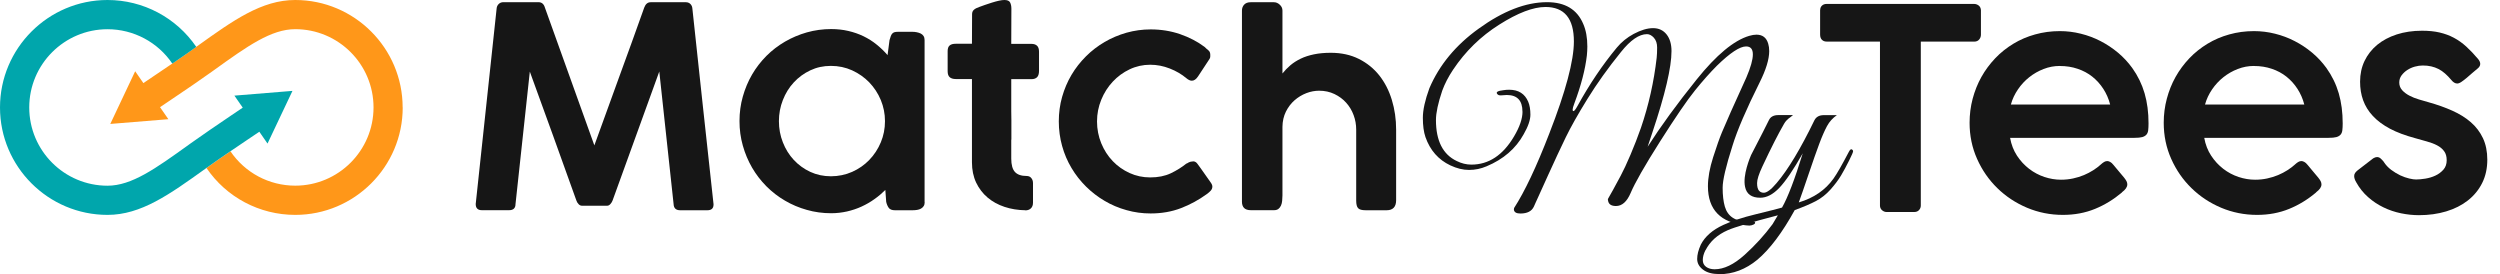 <svg width="155" height="17" viewBox="0 0 155 17" fill="none" xmlns="http://www.w3.org/2000/svg">
<g id="Logo">
<g id="Group">
<path id="Vector" d="M30.792 0.518C30.802 0.408 30.849 0.316 30.923 0.245C30.998 0.174 31.093 0.135 31.21 0.135H33.381C33.583 0.135 33.718 0.245 33.782 0.465L36.85 9.014C37.365 7.578 37.883 6.152 38.4 4.741C38.918 3.33 39.433 1.904 39.943 0.468C40.025 0.248 40.156 0.138 40.344 0.138H42.526C42.643 0.138 42.735 0.177 42.809 0.252C42.88 0.326 42.919 0.418 42.926 0.521C43.139 2.553 43.359 4.578 43.579 6.592C43.799 8.606 44.019 10.628 44.239 12.656V12.681C44.239 12.918 44.111 13.036 43.856 13.036H42.171C41.908 13.036 41.774 12.908 41.763 12.652L40.876 4.433L37.982 12.425C37.953 12.507 37.907 12.582 37.843 12.652C37.78 12.723 37.712 12.755 37.645 12.755H36.081C36.006 12.755 35.935 12.723 35.871 12.656C35.807 12.589 35.761 12.514 35.733 12.425C35.258 11.089 34.779 9.759 34.3 8.436C33.818 7.117 33.335 5.784 32.849 4.44L31.962 12.649C31.962 12.904 31.828 13.032 31.562 13.032H29.877C29.621 13.032 29.494 12.904 29.494 12.649L30.792 0.518Z" fill="#161616"/>
<path id="Vector_2" d="M57.331 12.525C57.331 12.628 57.31 12.716 57.267 12.78C57.225 12.844 57.168 12.897 57.097 12.936C57.026 12.975 56.948 13 56.859 13.014C56.771 13.028 56.675 13.036 56.575 13.036H55.49C55.306 13.036 55.174 12.986 55.103 12.887C55.032 12.787 54.976 12.663 54.944 12.514L54.891 11.777C54.688 11.979 54.465 12.17 54.217 12.344C53.972 12.521 53.706 12.674 53.422 12.805C53.138 12.936 52.837 13.036 52.518 13.11C52.198 13.181 51.872 13.22 51.535 13.22C51.014 13.22 50.51 13.153 50.028 13.014C49.545 12.88 49.091 12.688 48.669 12.44C48.247 12.195 47.864 11.897 47.516 11.55C47.172 11.202 46.874 10.816 46.629 10.394C46.385 9.972 46.193 9.518 46.055 9.028C45.916 8.539 45.849 8.036 45.849 7.507C45.849 6.979 45.916 6.472 46.055 5.986C46.193 5.5 46.381 5.046 46.629 4.621C46.874 4.199 47.172 3.816 47.516 3.468C47.86 3.124 48.243 2.83 48.669 2.582C49.091 2.337 49.545 2.145 50.028 2.007C50.51 1.872 51.014 1.802 51.535 1.802C51.907 1.802 52.259 1.841 52.596 1.919C52.933 1.997 53.245 2.106 53.539 2.248C53.83 2.39 54.103 2.56 54.351 2.763C54.6 2.965 54.827 3.181 55.029 3.419L55.15 2.489C55.178 2.387 55.206 2.298 55.231 2.234C55.256 2.167 55.288 2.114 55.327 2.075C55.366 2.036 55.412 2.007 55.469 1.993C55.526 1.979 55.6 1.972 55.685 1.972H56.554C56.646 1.972 56.739 1.979 56.831 1.997C56.923 2.014 57.008 2.043 57.083 2.078C57.157 2.117 57.218 2.167 57.26 2.234C57.303 2.302 57.324 2.383 57.324 2.482V12.518L57.331 12.525ZM48.293 7.511C48.293 7.975 48.374 8.411 48.538 8.826C48.701 9.241 48.924 9.603 49.215 9.915C49.506 10.227 49.847 10.475 50.237 10.656C50.627 10.837 51.056 10.929 51.517 10.929C51.978 10.929 52.425 10.837 52.833 10.656C53.241 10.475 53.596 10.227 53.897 9.915C54.199 9.603 54.437 9.238 54.61 8.826C54.784 8.411 54.869 7.972 54.869 7.511C54.869 7.05 54.781 6.617 54.61 6.202C54.437 5.787 54.199 5.426 53.897 5.11C53.596 4.798 53.241 4.55 52.833 4.362C52.425 4.177 51.986 4.085 51.517 4.085C51.049 4.085 50.627 4.177 50.237 4.362C49.847 4.546 49.506 4.794 49.215 5.11C48.924 5.422 48.701 5.787 48.538 6.202C48.374 6.617 48.293 7.053 48.293 7.511Z" fill="#161616"/>
<path id="Vector_3" d="M63.571 13.036C63.113 13.028 62.684 12.961 62.28 12.826C61.875 12.691 61.528 12.5 61.23 12.248C60.932 11.996 60.694 11.684 60.52 11.319C60.347 10.95 60.261 10.532 60.261 10.064V4.901H59.261C59.094 4.901 58.967 4.862 58.882 4.787C58.797 4.713 58.754 4.589 58.754 4.415V3.17C58.754 3.004 58.797 2.883 58.882 2.816C58.967 2.745 59.091 2.713 59.261 2.713H60.261C60.261 2.404 60.261 2.099 60.265 1.798C60.265 1.493 60.269 1.188 60.269 0.883C60.269 0.766 60.304 0.677 60.379 0.61C60.45 0.543 60.563 0.482 60.712 0.433C60.811 0.397 60.928 0.355 61.067 0.305C61.205 0.255 61.35 0.209 61.496 0.163C61.641 0.117 61.787 0.078 61.925 0.046C62.063 0.014 62.181 0 62.273 0C62.454 0 62.571 0.05 62.624 0.149C62.677 0.248 62.706 0.379 62.706 0.539C62.706 0.904 62.706 1.266 62.702 1.628C62.702 1.989 62.698 2.355 62.698 2.72H63.95C64.1 2.72 64.216 2.759 64.298 2.837C64.38 2.915 64.419 3.035 64.419 3.206V4.39C64.419 4.574 64.38 4.706 64.298 4.787C64.216 4.869 64.1 4.908 63.95 4.908H62.698V6.911C62.698 7.11 62.698 7.298 62.702 7.472C62.702 7.645 62.706 6.769 62.706 6.972V8.624C62.706 8.624 62.706 8.649 62.702 8.66C62.698 8.67 62.698 8.684 62.698 8.695V9.833C62.698 10.216 62.773 10.493 62.925 10.66C63.074 10.826 63.319 10.911 63.656 10.911C63.777 10.911 63.873 10.954 63.943 11.043C64.014 11.128 64.046 11.234 64.046 11.355V12.564C64.046 12.713 64.004 12.833 63.919 12.915C63.833 13 63.716 13.043 63.567 13.043L63.571 13.036Z" fill="#161616"/>
<path id="Vector_4" d="M73.573 10.142C73.673 10.078 73.754 10.039 73.822 10.025C73.889 10.011 73.946 10.004 73.992 10.004C74.091 10.011 74.173 10.06 74.244 10.16L74.453 10.447L75.07 11.323C75.099 11.365 75.124 11.404 75.141 11.45C75.159 11.493 75.166 11.532 75.166 11.567C75.166 11.66 75.134 11.741 75.07 11.816C75.006 11.89 74.921 11.961 74.818 12.036C74.325 12.394 73.793 12.684 73.222 12.904C72.651 13.124 72.023 13.234 71.342 13.234C70.824 13.234 70.328 13.167 69.842 13.028C69.356 12.894 68.905 12.702 68.487 12.454C68.068 12.209 67.682 11.911 67.334 11.567C66.986 11.223 66.685 10.841 66.433 10.415C66.181 9.993 65.986 9.539 65.851 9.05C65.716 8.564 65.646 8.057 65.646 7.528C65.646 7 65.713 6.493 65.851 6.007C65.99 5.521 66.181 5.067 66.433 4.642C66.685 4.216 66.986 3.837 67.334 3.489C67.682 3.142 68.065 2.851 68.487 2.603C68.905 2.358 69.359 2.167 69.842 2.028C70.324 1.894 70.824 1.823 71.342 1.823C71.984 1.823 72.594 1.922 73.165 2.117C73.74 2.316 74.247 2.582 74.694 2.915L74.684 2.908C74.765 2.989 74.843 3.06 74.921 3.121C74.999 3.181 75.038 3.277 75.038 3.404C75.038 3.44 75.038 3.479 75.035 3.525C75.031 3.571 75.017 3.614 74.989 3.656L74.276 4.741C74.159 4.915 74.031 5.004 73.893 5.004C73.793 5.004 73.683 4.954 73.563 4.855C73.268 4.606 72.924 4.404 72.527 4.248C72.133 4.092 71.729 4.014 71.31 4.014C70.86 4.014 70.434 4.11 70.037 4.298C69.64 4.486 69.292 4.741 68.99 5.064C68.689 5.387 68.451 5.759 68.278 6.184C68.104 6.61 68.015 7.057 68.015 7.528C68.015 8 68.104 8.461 68.278 8.883C68.451 9.305 68.689 9.674 68.987 9.986C69.285 10.298 69.636 10.546 70.033 10.727C70.431 10.908 70.86 11 71.31 11C71.803 11 72.229 10.915 72.587 10.745C72.945 10.575 73.275 10.369 73.57 10.131L73.573 10.142Z" fill="#161616"/>
<path id="Vector_5" d="M79.508 4.56C79.654 4.376 79.817 4.206 80.005 4.046C80.189 3.89 80.402 3.755 80.643 3.638C80.885 3.521 81.158 3.433 81.466 3.369C81.775 3.305 82.119 3.273 82.509 3.273C83.165 3.273 83.744 3.401 84.247 3.652C84.751 3.904 85.173 4.245 85.517 4.677C85.858 5.11 86.117 5.613 86.294 6.195C86.471 6.773 86.56 7.39 86.56 8.035V12.411C86.56 12.62 86.51 12.777 86.411 12.879C86.312 12.982 86.17 13.035 85.985 13.035H84.666C84.435 13.035 84.279 12.993 84.201 12.904C84.123 12.819 84.084 12.663 84.084 12.443V8.032C84.084 7.723 84.031 7.425 83.924 7.138C83.818 6.847 83.662 6.592 83.463 6.369C83.265 6.145 83.02 5.968 82.736 5.83C82.453 5.695 82.137 5.624 81.789 5.624C81.523 5.624 81.257 5.674 80.991 5.776C80.725 5.879 80.484 6.025 80.264 6.216C80.044 6.408 79.867 6.642 79.728 6.918C79.59 7.195 79.516 7.511 79.512 7.865V12.12C79.512 12.23 79.505 12.34 79.494 12.45C79.484 12.56 79.459 12.659 79.42 12.745C79.381 12.83 79.328 12.901 79.26 12.954C79.189 13.007 79.1 13.032 78.99 13.032H77.557C77.366 13.032 77.224 12.986 77.135 12.897C77.047 12.808 77.001 12.677 77.001 12.511V0.659C77.001 0.511 77.047 0.383 77.139 0.287C77.231 0.188 77.366 0.138 77.547 0.138H78.98C79.115 0.138 79.235 0.188 79.345 0.291C79.455 0.394 79.512 0.511 79.512 0.652V4.56H79.508Z" fill="#161616"/>
</g>
<g id="Group_2">
<path id="Vector_6" d="M94.392 6.922C94.392 6.234 94.07 5.89 93.421 5.89C93.332 5.89 93.222 5.897 93.091 5.911C92.959 5.926 92.871 5.894 92.821 5.816C92.739 5.706 92.871 5.631 93.211 5.592C93.332 5.571 93.449 5.564 93.57 5.564C94.148 5.564 94.541 5.812 94.751 6.312C94.839 6.521 94.885 6.787 94.885 7.11C94.885 7.433 94.747 7.84 94.467 8.326C93.977 9.213 93.211 9.876 92.165 10.312C91.817 10.461 91.455 10.536 91.079 10.536C90.703 10.536 90.32 10.44 89.919 10.252C89.182 9.904 88.667 9.319 88.38 8.504C88.27 8.184 88.217 7.784 88.217 7.301C88.217 6.819 88.352 6.209 88.621 5.472C89.238 4.028 90.256 2.798 91.672 1.78C93.186 0.684 94.602 0.135 95.918 0.135C97.035 0.135 97.78 0.585 98.159 1.479C98.33 1.869 98.415 2.337 98.415 2.883C98.415 3.064 98.404 3.248 98.386 3.436C98.287 4.301 98.028 5.294 97.61 6.411C97.539 6.599 97.503 6.727 97.503 6.791C97.503 6.855 97.517 6.887 97.549 6.887C97.599 6.897 97.684 6.791 97.805 6.571C98.543 5.227 99.355 4.021 100.242 2.954C100.529 2.606 100.88 2.323 101.288 2.103C101.735 1.865 102.136 1.745 102.49 1.745C102.845 1.745 103.122 1.876 103.328 2.135C103.533 2.394 103.633 2.738 103.633 3.167C103.633 4.174 103.239 5.851 102.451 8.202C102.292 8.67 102.192 8.968 102.153 9.099C102.962 7.833 103.973 6.443 105.197 4.922C106.417 3.404 107.503 2.504 108.45 2.223C108.62 2.174 108.769 2.149 108.9 2.149C109.28 2.149 109.524 2.337 109.631 2.716C109.67 2.848 109.691 2.996 109.691 3.167C109.691 3.674 109.492 4.326 109.092 5.124C108.276 6.759 107.715 8.057 107.417 9.025C107.009 10.301 106.804 11.17 106.804 11.638C106.804 12.106 106.85 12.496 106.939 12.805C107.119 13.422 107.591 13.73 108.357 13.73C108.396 13.73 108.478 13.73 108.606 13.723C108.73 13.716 108.801 13.741 108.815 13.791C108.829 13.84 108.794 13.886 108.712 13.926C108.627 13.965 108.542 13.986 108.457 13.986C108.372 13.986 108.304 13.979 108.255 13.972C106.68 13.812 105.892 13.004 105.892 11.55C105.892 11.021 105.999 10.422 106.215 9.748C106.431 9.074 106.612 8.56 106.761 8.202C106.999 7.624 107.503 6.493 108.272 4.809C108.542 4.181 108.677 3.702 108.677 3.372C108.677 3.043 108.538 2.879 108.258 2.879C107.868 2.879 107.265 3.277 106.449 4.074C106.03 4.493 105.576 5.004 105.09 5.606C104.601 6.209 103.881 7.266 102.923 8.773C101.965 10.284 101.359 11.348 101.1 11.965C100.869 12.504 100.568 12.773 100.188 12.773C99.919 12.773 99.759 12.677 99.71 12.489C99.681 12.408 99.681 12.348 99.71 12.301C99.738 12.255 99.834 12.089 99.993 11.801C100.153 11.514 100.316 11.209 100.486 10.89C100.657 10.571 100.859 10.138 101.093 9.589C101.327 9.039 101.543 8.482 101.742 7.915C102.221 6.511 102.544 5.067 102.714 3.582C102.732 3.411 102.742 3.202 102.742 2.947C102.742 2.692 102.675 2.493 102.54 2.34C102.405 2.192 102.263 2.117 102.114 2.117C101.625 2.117 101.089 2.486 100.501 3.223C99.702 4.209 99.011 5.177 98.422 6.131C97.833 7.082 97.383 7.883 97.07 8.528C96.755 9.177 96.393 9.954 95.978 10.869C95.563 11.78 95.347 12.266 95.318 12.326C95.29 12.386 95.258 12.461 95.215 12.55C95.173 12.638 95.134 12.723 95.102 12.805C94.971 13.092 94.694 13.238 94.265 13.238C94.016 13.238 93.882 13.16 93.86 13C93.86 12.972 93.864 12.936 93.874 12.897C94.531 11.879 95.261 10.34 96.056 8.28C97.074 5.67 97.581 3.766 97.581 2.571C97.581 1.145 96.992 0.433 95.818 0.433C95.059 0.433 94.105 0.798 92.956 1.525C91.803 2.252 90.852 3.184 90.093 4.319C89.795 4.766 89.572 5.202 89.419 5.621C89.16 6.387 89.029 6.996 89.029 7.443C89.029 8.727 89.458 9.574 90.313 9.982C90.611 10.131 90.916 10.206 91.225 10.206C92.3 10.206 93.183 9.624 93.871 8.457C94.219 7.869 94.396 7.358 94.396 6.918L94.392 6.922Z" fill="#161616"/>
<path id="Vector_7" d="M106.602 16.993C106.162 16.993 105.825 16.901 105.584 16.716C105.342 16.532 105.225 16.312 105.225 16.053C105.225 15.794 105.3 15.5 105.449 15.17C105.708 14.663 106.176 14.252 106.853 13.943C107.361 13.706 108.035 13.482 108.872 13.28C109.709 13.075 110.248 12.94 110.486 12.869C110.844 12.241 111.273 11.121 111.77 9.507C111.192 10.525 110.709 11.234 110.319 11.645C109.929 12.053 109.535 12.259 109.138 12.259C108.599 12.259 108.286 12.036 108.194 11.585C108.035 10.865 108.499 9.773 108.567 9.613L108.836 9.092C109.173 8.443 109.453 7.897 109.673 7.447C109.773 7.238 109.968 7.135 110.255 7.135H111.167C111.145 7.156 111.096 7.195 111.018 7.255C110.837 7.376 110.702 7.514 110.613 7.674C110.255 8.291 109.805 9.174 109.269 10.319C109.049 10.787 108.939 11.131 108.939 11.351C108.939 11.571 108.978 11.723 109.053 11.816C109.127 11.908 109.23 11.95 109.358 11.95C109.546 11.95 109.812 11.752 110.149 11.351C110.855 10.525 111.638 9.223 112.497 7.45C112.607 7.241 112.802 7.138 113.079 7.138H113.887C113.628 7.319 113.423 7.543 113.274 7.819C113.125 8.096 112.962 8.465 112.788 8.933C112.614 9.401 112.394 10.025 112.132 10.801C111.869 11.578 111.667 12.163 111.525 12.55C112.461 12.27 113.178 11.777 113.678 11.071C113.898 10.762 114.21 10.213 114.622 9.426C114.693 9.287 114.753 9.231 114.81 9.262C114.866 9.291 114.891 9.333 114.891 9.383C114.891 9.433 114.81 9.624 114.643 9.957C114.476 10.291 114.313 10.599 114.143 10.883C113.972 11.167 113.753 11.457 113.487 11.755C113.22 12.053 112.919 12.291 112.589 12.465C112.259 12.638 111.823 12.826 111.273 13.025C110.507 14.418 109.734 15.447 108.957 16.103C108.23 16.702 107.442 17 106.594 17L106.602 16.993ZM105.736 15.514C105.626 15.734 105.573 15.936 105.573 16.121C105.573 16.305 105.644 16.447 105.782 16.546C105.921 16.645 106.098 16.695 106.307 16.695C106.885 16.695 107.503 16.397 108.162 15.805C108.819 15.213 109.397 14.578 109.897 13.901L110.227 13.348C108.581 13.777 107.545 14.085 107.119 14.273C106.481 14.553 106.023 14.965 105.743 15.514H105.736Z" fill="#161616"/>
</g>
<path id="Vector_8" d="M112.851 0.624C112.851 0.507 112.89 0.415 112.964 0.347C113.039 0.276 113.135 0.244 113.252 0.244H122.393C122.495 0.244 122.591 0.276 122.676 0.34C122.761 0.404 122.808 0.5 122.818 0.627V2.145C122.818 2.262 122.783 2.361 122.708 2.45C122.634 2.539 122.531 2.581 122.393 2.581H119.09V12.744C119.09 12.847 119.055 12.943 118.98 13.024C118.909 13.106 118.806 13.145 118.682 13.145H116.969C116.866 13.145 116.77 13.106 116.685 13.032C116.6 12.957 116.558 12.861 116.558 12.744V2.578H113.248C113.131 2.578 113.035 2.542 112.961 2.468C112.886 2.397 112.847 2.287 112.847 2.142V0.624H112.851Z" fill="#161616"/>
<path id="Vector_9" d="M131.567 11.926C131.056 12.358 130.499 12.702 129.893 12.95C129.286 13.199 128.623 13.323 127.899 13.323C127.115 13.323 126.374 13.174 125.675 12.88C124.976 12.585 124.359 12.177 123.834 11.663C123.306 11.149 122.887 10.543 122.579 9.851C122.27 9.16 122.114 8.415 122.114 7.614C122.114 7.099 122.178 6.599 122.305 6.121C122.433 5.642 122.614 5.188 122.848 4.77C123.082 4.351 123.37 3.965 123.703 3.614C124.036 3.263 124.412 2.965 124.827 2.713C125.242 2.461 125.689 2.27 126.175 2.135C126.658 2 127.168 1.929 127.708 1.929C128.147 1.929 128.584 1.982 129.009 2.089C129.439 2.195 129.847 2.348 130.23 2.546C130.616 2.745 130.975 2.982 131.312 3.263C131.648 3.543 131.943 3.862 132.198 4.213C132.546 4.699 132.801 5.224 132.964 5.784C133.128 6.344 133.209 6.968 133.209 7.653C133.209 7.819 133.202 7.961 133.188 8.075C133.174 8.188 133.138 8.28 133.078 8.348C133.018 8.415 132.933 8.468 132.819 8.5C132.702 8.532 132.542 8.546 132.333 8.546H124.625C124.7 8.965 124.845 9.333 125.054 9.653C125.267 9.975 125.516 10.245 125.806 10.468C126.097 10.692 126.413 10.858 126.753 10.972C127.094 11.085 127.438 11.142 127.779 11.142C128.038 11.142 128.289 11.117 128.531 11.064C128.772 11.011 128.995 10.943 129.205 10.855C129.414 10.766 129.605 10.667 129.783 10.553C129.96 10.44 130.116 10.323 130.247 10.202C130.247 10.195 130.247 10.195 130.254 10.195C130.325 10.131 130.389 10.082 130.453 10.043C130.517 10.004 130.584 9.986 130.652 9.986C130.705 9.986 130.762 10.004 130.829 10.039C130.897 10.075 130.96 10.131 131.024 10.213C131.18 10.404 131.315 10.564 131.425 10.692C131.535 10.819 131.624 10.926 131.695 11.014C131.766 11.103 131.815 11.177 131.847 11.241C131.879 11.305 131.893 11.369 131.893 11.433C131.893 11.596 131.783 11.755 131.563 11.919L131.567 11.926ZM127.708 4.089C127.367 4.089 127.034 4.149 126.707 4.277C126.381 4.401 126.087 4.571 125.817 4.784C125.547 4.997 125.313 5.248 125.115 5.539C124.916 5.83 124.767 6.142 124.675 6.479H130.829C130.737 6.124 130.595 5.802 130.407 5.511C130.219 5.22 129.992 4.968 129.726 4.755C129.46 4.543 129.155 4.38 128.814 4.266C128.474 4.149 128.105 4.092 127.711 4.092L127.708 4.089Z" fill="#161616"/>
<path id="Vector_10" d="M143.604 11.926C143.093 12.358 142.537 12.702 141.93 12.95C141.323 13.199 140.66 13.323 139.937 13.323C139.153 13.323 138.411 13.174 137.712 12.88C137.014 12.585 136.396 12.177 135.872 11.663C135.343 11.149 134.924 10.543 134.616 9.851C134.307 9.16 134.151 8.415 134.151 7.614C134.151 7.099 134.215 6.599 134.343 6.121C134.47 5.642 134.651 5.188 134.885 4.77C135.12 4.351 135.407 3.965 135.74 3.614C136.074 3.263 136.45 2.965 136.865 2.713C137.28 2.461 137.727 2.27 138.213 2.135C138.695 2 139.206 1.929 139.745 1.929C140.185 1.929 140.621 1.982 141.047 2.089C141.476 2.195 141.884 2.348 142.267 2.546C142.654 2.745 143.012 2.982 143.349 3.263C143.686 3.543 143.98 3.862 144.236 4.213C144.583 4.699 144.839 5.224 145.002 5.784C145.165 6.344 145.247 6.968 145.247 7.653C145.247 7.819 145.239 7.961 145.225 8.075C145.211 8.188 145.176 8.28 145.115 8.348C145.055 8.415 144.97 8.468 144.856 8.5C144.739 8.532 144.58 8.546 144.37 8.546H136.663C136.737 8.965 136.882 9.333 137.092 9.653C137.305 9.975 137.553 10.245 137.844 10.468C138.135 10.692 138.45 10.858 138.791 10.972C139.131 11.085 139.475 11.142 139.816 11.142C140.075 11.142 140.327 11.117 140.568 11.064C140.809 11.011 141.033 10.943 141.242 10.855C141.451 10.766 141.643 10.667 141.82 10.553C141.997 10.44 142.153 10.323 142.285 10.202C142.285 10.195 142.285 10.195 142.292 10.195C142.363 10.131 142.427 10.082 142.49 10.043C142.554 10.004 142.622 9.986 142.689 9.986C142.742 9.986 142.799 10.004 142.866 10.039C142.934 10.075 142.998 10.131 143.062 10.213C143.218 10.404 143.352 10.564 143.462 10.692C143.572 10.819 143.661 10.926 143.732 11.014C143.803 11.103 143.853 11.177 143.884 11.241C143.916 11.305 143.931 11.369 143.931 11.433C143.931 11.596 143.821 11.755 143.601 11.919L143.604 11.926ZM139.745 4.089C139.404 4.089 139.071 4.149 138.745 4.277C138.418 4.401 138.124 4.571 137.854 4.784C137.585 4.997 137.351 5.248 137.152 5.539C136.953 5.83 136.804 6.142 136.712 6.479H142.866C142.774 6.124 142.632 5.802 142.444 5.511C142.256 5.22 142.029 4.968 141.763 4.755C141.497 4.543 141.192 4.38 140.852 4.266C140.511 4.149 140.142 4.092 139.749 4.092L139.745 4.089Z" fill="#161616"/>
<path id="Vector_11" d="M147.79 10.032C147.91 10.224 148.066 10.387 148.251 10.529C148.435 10.667 148.627 10.78 148.818 10.873C149.013 10.961 149.198 11.029 149.375 11.068C149.553 11.11 149.691 11.128 149.797 11.128C149.96 11.128 150.152 11.11 150.372 11.075C150.592 11.039 150.798 10.979 150.993 10.887C151.188 10.798 151.351 10.674 151.489 10.522C151.624 10.369 151.695 10.174 151.695 9.936C151.695 9.699 151.642 9.518 151.535 9.373C151.429 9.227 151.284 9.107 151.099 9.011C150.915 8.915 150.709 8.837 150.475 8.773C150.241 8.71 149.992 8.639 149.733 8.564C149.123 8.401 148.605 8.206 148.176 7.979C147.747 7.749 147.396 7.49 147.119 7.192C146.843 6.897 146.644 6.571 146.516 6.22C146.388 5.869 146.325 5.483 146.325 5.064C146.325 4.596 146.417 4.167 146.601 3.78C146.786 3.394 147.048 3.061 147.385 2.78C147.722 2.504 148.127 2.288 148.598 2.135C149.07 1.983 149.592 1.905 150.166 1.905C150.571 1.905 150.932 1.94 151.252 2.014C151.571 2.089 151.865 2.195 152.138 2.341C152.411 2.486 152.667 2.667 152.908 2.887C153.149 3.107 153.394 3.366 153.642 3.66C153.731 3.763 153.774 3.866 153.774 3.965C153.774 4.068 153.717 4.167 153.6 4.259C153.511 4.33 153.408 4.415 153.291 4.518C153.174 4.621 153.054 4.724 152.94 4.823C152.823 4.922 152.713 5.004 152.61 5.075C152.507 5.146 152.419 5.178 152.348 5.178C152.22 5.178 152.096 5.103 151.975 4.951C151.848 4.802 151.72 4.667 151.592 4.557C151.464 4.444 151.33 4.351 151.191 4.28C151.053 4.21 150.9 4.153 150.741 4.117C150.578 4.078 150.4 4.061 150.209 4.061C150.053 4.061 149.889 4.085 149.719 4.131C149.549 4.178 149.393 4.249 149.251 4.341C149.109 4.433 148.992 4.546 148.896 4.674C148.801 4.805 148.754 4.951 148.754 5.114C148.754 5.298 148.815 5.458 148.932 5.589C149.049 5.72 149.201 5.834 149.382 5.929C149.563 6.025 149.762 6.103 149.978 6.167C150.195 6.231 150.393 6.288 150.578 6.341C151.11 6.49 151.599 6.663 152.043 6.862C152.486 7.061 152.873 7.298 153.192 7.578C153.515 7.858 153.763 8.188 153.944 8.568C154.121 8.947 154.213 9.39 154.213 9.901C154.213 10.44 154.107 10.922 153.894 11.348C153.681 11.773 153.383 12.135 153.007 12.429C152.631 12.724 152.181 12.951 151.663 13.107C151.145 13.263 150.581 13.341 149.975 13.341C149.609 13.341 149.24 13.302 148.861 13.224C148.485 13.146 148.123 13.025 147.779 12.858C147.435 12.692 147.116 12.483 146.825 12.224C146.53 11.965 146.286 11.66 146.091 11.309C146.002 11.163 145.959 11.032 145.959 10.919C145.959 10.844 145.977 10.777 146.016 10.724C146.055 10.671 146.105 10.614 146.169 10.564L147.14 9.816C147.229 9.763 147.307 9.738 147.375 9.738C147.456 9.738 147.527 9.766 147.591 9.819C147.655 9.873 147.726 9.947 147.8 10.039L147.79 10.032Z" fill="#161616"/>
<path id="Vector_12" d="M24.968 6.663C24.968 10.337 21.977 13.323 18.306 13.323C16.082 13.323 14.032 12.227 12.801 10.415L12.9 10.344C13.333 10.032 13.798 9.713 14.287 9.379C15.185 10.706 16.678 11.511 18.306 11.511C20.981 11.511 23.159 9.337 23.159 6.66C23.159 3.982 20.984 1.809 18.306 1.809C16.809 1.809 15.334 2.865 13.294 4.33L13.127 4.45C12.379 4.986 11.556 5.543 10.683 6.131C10.435 6.298 10.18 6.472 9.921 6.645L10.439 7.39L6.838 7.684L8.381 4.418L8.889 5.152C9.155 4.975 9.414 4.798 9.665 4.628C10.013 4.394 10.354 4.163 10.683 3.94C11.173 3.61 11.638 3.287 12.07 2.975L12.17 2.904L12.233 2.858C14.461 1.262 16.224 0 18.303 0C21.977 0 24.964 2.989 24.964 6.663H24.968Z" fill="#FF9719"/>
<path id="Vector_13" d="M18.133 5.635L16.586 8.901L16.079 8.167C15.813 8.348 15.55 8.521 15.295 8.695C14.951 8.929 14.611 9.156 14.284 9.379C13.795 9.713 13.33 10.032 12.897 10.344L12.798 10.415L12.734 10.461C10.503 12.06 8.744 13.323 6.665 13.323C2.99 13.323 0 10.333 0 6.663C0 2.993 2.99 0 6.665 0C8.886 0 10.936 1.099 12.17 2.908L12.071 2.979C11.638 3.291 11.173 3.61 10.684 3.943C9.786 2.617 8.286 1.812 6.665 1.812C3.99 1.812 1.813 3.986 1.813 6.663C1.813 9.34 3.987 11.514 6.665 11.514C8.162 11.514 9.638 10.457 11.681 8.989L11.844 8.872C12.592 8.337 13.415 7.78 14.284 7.191C14.536 7.021 14.788 6.851 15.05 6.674L14.533 5.929L18.133 5.635Z" fill="#00A6AC"/>
</g>
</svg>
